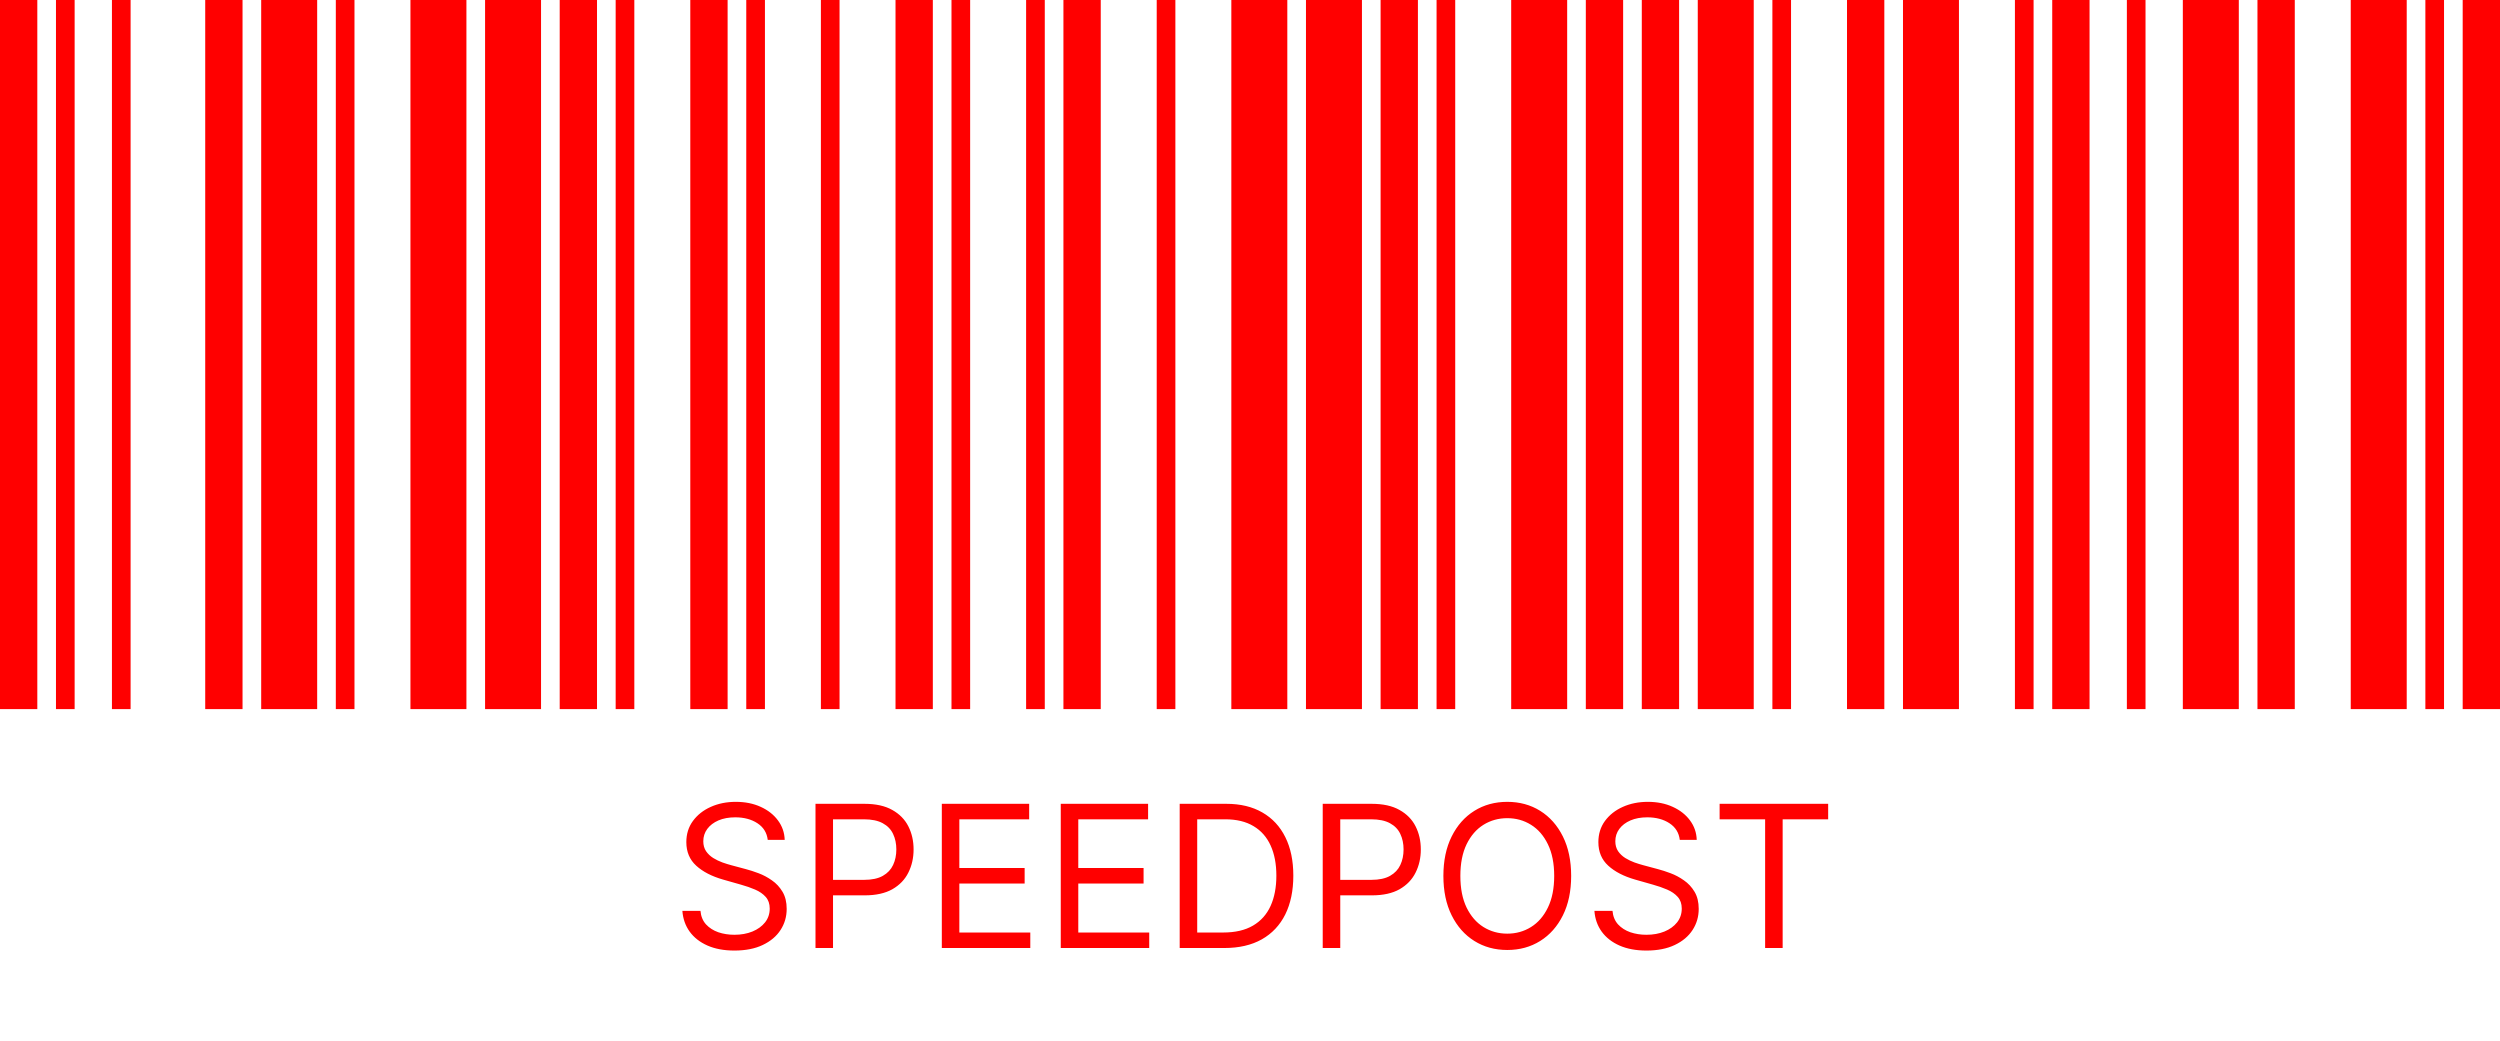 <svg width="293" height="122" viewBox="0 0 293 122" fill="none" xmlns="http://www.w3.org/2000/svg">
<path d="M4.373 0H0V83.107H4.373V0Z" fill="#FF0000"/>
<path d="M8.747 0H6.56V83.107H8.747V0Z" fill="#FF0000"/>
<path d="M15.306 0H13.119V83.107H15.306V0Z" fill="#FF0000"/>
<path d="M28.425 0H24.052V83.107H28.425V0Z" fill="#FF0000"/>
<path d="M37.172 0H30.612V83.107H37.172V0Z" fill="#FF0000"/>
<path d="M41.545 0H39.358V83.107H41.545V0Z" fill="#FF0000"/>
<path d="M54.664 0H48.104V83.107H54.664V0Z" fill="#FF0000"/>
<path d="M63.41 0H56.851V83.107H63.41V0Z" fill="#FF0000"/>
<path d="M69.97 0H65.597V83.107H69.97V0Z" fill="#FF0000"/>
<path d="M74.343 0H72.156V83.107H74.343V0Z" fill="#FF0000"/>
<path d="M85.276 0H80.903V83.107H85.276V0Z" fill="#FF0000"/>
<path d="M89.65 0H87.463V83.107H89.65V0Z" fill="#FF0000"/>
<path d="M98.395 0H96.209V83.107H98.395V0Z" fill="#FF0000"/>
<path d="M109.328 0H104.955V83.107H109.328V0Z" fill="#FF0000"/>
<path d="M113.701 0H111.515V83.107H113.701V0Z" fill="#FF0000"/>
<path d="M122.448 0H120.261V83.107H122.448V0Z" fill="#FF0000"/>
<path d="M129.007 0H124.634V83.107H129.007V0Z" fill="#FF0000"/>
<path d="M137.754 0H135.567V83.107H137.754V0Z" fill="#FF0000"/>
<path d="M150.873 0H144.313V83.107H150.873V0Z" fill="#FF0000"/>
<path d="M159.62 0H153.06V83.107H159.62V0Z" fill="#FF0000"/>
<path d="M166.179 0H161.806V83.107H166.179V0Z" fill="#FF0000"/>
<path d="M170.552 0H168.366V83.107H170.552V0Z" fill="#FF0000"/>
<path d="M183.672 0H177.112V83.107H183.672V0Z" fill="#FF0000"/>
<path d="M190.231 0H185.858V83.107H190.231V0Z" fill="#FF0000"/>
<path d="M196.791 0H192.418V83.107H196.791V0Z" fill="#FF0000"/>
<path d="M205.537 0H198.978V83.107H205.537V0Z" fill="#FF0000"/>
<path d="M209.91 0H207.724V83.107H209.91V0Z" fill="#FF0000"/>
<path d="M220.843 0H216.47V83.107H220.843V0Z" fill="#FF0000"/>
<path d="M229.589 0H223.03V83.107H229.589V0Z" fill="#FF0000"/>
<path d="M238.336 0H236.149V83.107H238.336V0Z" fill="#FF0000"/>
<path d="M244.896 0H240.522V83.107H244.896V0Z" fill="#FF0000"/>
<path d="M251.455 0H249.269V83.107H251.455V0Z" fill="#FF0000"/>
<path d="M262.388 0H255.828V83.107H262.388V0Z" fill="#FF0000"/>
<path d="M268.948 0H264.575V83.107H268.948V0Z" fill="#FF0000"/>
<path d="M282.067 0H275.507V83.107H282.067V0Z" fill="#FF0000"/>
<path d="M286.44 0H284.254V83.107H286.44V0Z" fill="#FF0000"/>
<path d="M293 0H288.627V83.107H293V0Z" fill="#FF0000"/>
<path d="M89.979 98.432C89.88 97.596 89.477 96.947 88.77 96.484C88.064 96.022 87.197 95.791 86.17 95.791C85.419 95.791 84.761 95.912 84.198 96.154C83.641 96.396 83.204 96.729 82.89 97.153C82.581 97.576 82.426 98.058 82.426 98.597C82.426 99.048 82.534 99.436 82.749 99.76C82.97 100.08 83.251 100.346 83.594 100.561C83.936 100.77 84.295 100.943 84.671 101.081C85.046 101.213 85.391 101.32 85.706 101.403L87.428 101.865C87.87 101.98 88.362 102.14 88.903 102.343C89.449 102.547 89.971 102.825 90.468 103.177C90.971 103.523 91.385 103.969 91.71 104.514C92.036 105.058 92.199 105.727 92.199 106.519C92.199 107.432 91.959 108.257 91.479 108.995C91.004 109.731 90.308 110.317 89.391 110.752C88.48 111.187 87.373 111.405 86.07 111.405C84.855 111.405 83.804 111.208 82.915 110.818C82.031 110.427 81.335 109.883 80.828 109.185C80.325 108.486 80.041 107.674 79.974 106.75H82.095C82.15 107.388 82.365 107.916 82.741 108.334C83.122 108.747 83.602 109.055 84.182 109.259C84.767 109.457 85.397 109.556 86.07 109.556C86.854 109.556 87.558 109.43 88.182 109.176C88.806 108.918 89.3 108.56 89.665 108.103C90.029 107.641 90.211 107.102 90.211 106.486C90.211 105.925 90.054 105.468 89.739 105.116C89.425 104.764 89.01 104.478 88.497 104.258C87.983 104.038 87.428 103.845 86.832 103.68L84.745 103.086C83.42 102.706 82.371 102.165 81.598 101.46C80.825 100.756 80.438 99.835 80.438 98.696C80.438 97.75 80.695 96.924 81.209 96.22C81.728 95.511 82.423 94.96 83.296 94.57C84.174 94.174 85.154 93.976 86.236 93.976C87.329 93.976 88.301 94.171 89.151 94.562C90.001 94.947 90.675 95.475 91.172 96.146C91.675 96.817 91.94 97.579 91.967 98.432H89.979ZM95.576 111.107V94.207H101.308C102.638 94.207 103.726 94.446 104.571 94.925C105.421 95.398 106.051 96.039 106.459 96.847C106.868 97.656 107.072 98.558 107.072 99.554C107.072 100.55 106.868 101.455 106.459 102.269C106.056 103.083 105.432 103.733 104.588 104.217C103.743 104.695 102.661 104.935 101.341 104.935H97.233V103.119H101.275C102.186 103.119 102.917 102.962 103.469 102.649C104.022 102.335 104.422 101.911 104.67 101.378C104.924 100.839 105.051 100.231 105.051 99.554C105.051 98.877 104.924 98.272 104.67 97.739C104.422 97.205 104.019 96.787 103.461 96.484C102.903 96.176 102.164 96.022 101.241 96.022H97.63V111.107H95.576ZM110.381 111.107V94.207H120.618V96.022H112.435V101.733H120.088V103.548H112.435V109.291H120.751V111.107H110.381ZM124.321 111.107V94.207H134.557V96.022H126.375V101.733H134.027V103.548H126.375V109.291H134.69V111.107H124.321ZM143.495 111.107H138.26V94.207H143.726C145.372 94.207 146.78 94.545 147.95 95.222C149.121 95.893 150.018 96.859 150.641 98.118C151.266 99.373 151.577 100.874 151.577 102.624C151.577 104.384 151.263 105.9 150.634 107.171C150.004 108.436 149.088 109.41 147.884 110.092C146.68 110.768 145.217 111.107 143.495 111.107ZM140.313 109.291H143.361C144.764 109.291 145.926 109.022 146.849 108.483C147.77 107.944 148.458 107.176 148.911 106.181C149.363 105.185 149.59 103.999 149.59 102.624C149.59 101.26 149.367 100.085 148.919 99.1C148.472 98.11 147.803 97.351 146.914 96.823C146.026 96.289 144.919 96.022 143.593 96.022H140.313V109.291ZM155.023 111.107V94.207H160.754C162.085 94.207 163.173 94.446 164.018 94.925C164.868 95.398 165.498 96.039 165.906 96.847C166.315 97.656 166.519 98.558 166.519 99.554C166.519 100.55 166.315 101.455 165.906 102.269C165.503 103.083 164.879 103.733 164.034 104.217C163.19 104.695 162.108 104.935 160.788 104.935H156.68V103.119H160.721C161.632 103.119 162.364 102.962 162.917 102.649C163.469 102.335 163.869 101.911 164.117 101.378C164.371 100.839 164.498 100.231 164.498 99.554C164.498 98.877 164.371 98.272 164.117 97.739C163.869 97.205 163.466 96.787 162.908 96.484C162.35 96.176 161.61 96.022 160.689 96.022H157.078V111.107H155.023ZM184.14 102.657C184.14 104.439 183.817 105.98 183.171 107.278C182.525 108.576 181.638 109.578 180.512 110.281C179.386 110.986 178.099 111.338 176.653 111.338C175.206 111.338 173.92 110.986 172.793 110.281C171.666 109.578 170.781 108.576 170.135 107.278C169.488 105.98 169.165 104.439 169.165 102.657C169.165 100.874 169.488 99.334 170.135 98.036C170.781 96.737 171.666 95.736 172.793 95.032C173.92 94.328 175.206 93.976 176.653 93.976C178.099 93.976 179.386 94.328 180.512 95.032C181.638 95.736 182.525 96.737 183.171 98.036C183.817 99.334 184.14 100.874 184.14 102.657ZM182.152 102.657C182.152 101.194 181.906 99.959 181.415 98.952C180.929 97.945 180.269 97.183 179.435 96.666C178.608 96.149 177.679 95.89 176.653 95.89C175.625 95.89 174.695 96.149 173.862 96.666C173.033 97.183 172.374 97.945 171.882 98.952C171.396 99.959 171.154 101.194 171.154 102.657C171.154 104.12 171.396 105.355 171.882 106.362C172.374 107.369 173.033 108.131 173.862 108.648C174.695 109.165 175.625 109.424 176.653 109.424C177.679 109.424 178.608 109.165 179.435 108.648C180.269 108.131 180.929 107.369 181.415 106.362C181.906 105.355 182.152 104.12 182.152 102.657ZM196.87 98.432C196.77 97.596 196.368 96.947 195.661 96.484C194.954 96.022 194.087 95.791 193.06 95.791C192.309 95.791 191.652 95.912 191.089 96.154C190.531 96.396 190.095 96.729 189.78 97.153C189.47 97.576 189.316 98.058 189.316 98.597C189.316 99.048 189.425 99.436 189.64 99.76C189.861 100.08 190.142 100.346 190.484 100.561C190.826 100.77 191.186 100.943 191.561 101.081C191.937 101.213 192.281 101.32 192.596 101.403L194.319 101.865C194.761 101.98 195.252 102.14 195.793 102.343C196.34 102.547 196.862 102.825 197.358 103.177C197.861 103.523 198.275 103.969 198.6 104.514C198.926 105.058 199.089 105.727 199.089 106.519C199.089 107.432 198.85 108.257 198.369 108.995C197.894 109.731 197.199 110.317 196.282 110.752C195.371 111.187 194.263 111.405 192.96 111.405C191.746 111.405 190.694 111.208 189.805 110.818C188.922 110.427 188.226 109.883 187.718 109.185C187.215 108.486 186.931 107.674 186.865 106.75H188.985C189.041 107.388 189.256 107.916 189.631 108.334C190.012 108.747 190.493 109.055 191.072 109.259C191.657 109.457 192.287 109.556 192.96 109.556C193.745 109.556 194.448 109.43 195.072 109.176C195.697 108.918 196.191 108.56 196.555 108.103C196.92 107.641 197.102 107.102 197.102 106.486C197.102 105.925 196.944 105.468 196.629 105.116C196.315 104.764 195.901 104.478 195.387 104.258C194.873 104.038 194.319 103.845 193.722 103.68L191.635 103.086C190.31 102.706 189.262 102.165 188.488 101.46C187.715 100.756 187.329 99.835 187.329 98.696C187.329 97.75 187.586 96.924 188.098 96.22C188.618 95.511 189.314 94.96 190.187 94.57C191.064 94.174 192.044 93.976 193.126 93.976C194.22 93.976 195.192 94.171 196.042 94.562C196.892 94.947 197.565 95.475 198.063 96.146C198.565 96.817 198.83 97.579 198.857 98.432H196.87ZM201.539 96.022V94.207H214.261V96.022H208.927V111.107H206.873V96.022H201.539Z" fill="#FF0000"/>
</svg>
